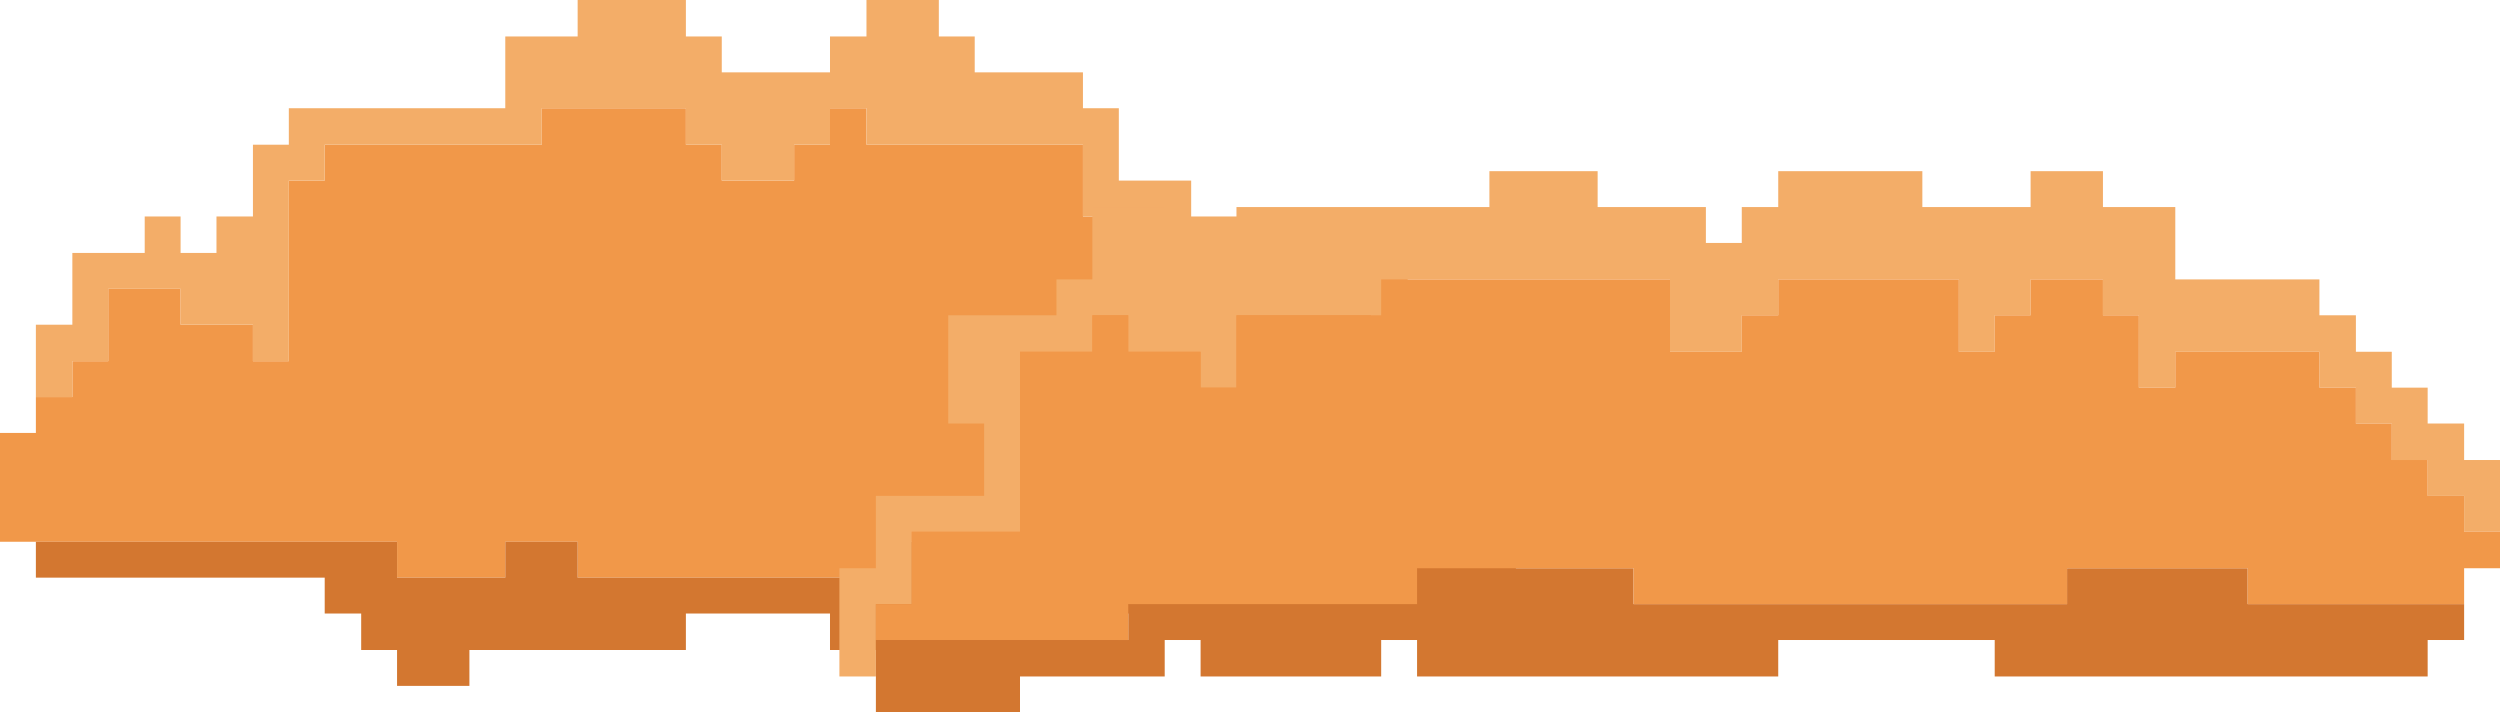 <?xml version="1.0" encoding="utf-8"?>
<!-- Generator: Adobe Illustrator 16.0.0, SVG Export Plug-In . SVG Version: 6.00 Build 0)  -->
<!DOCTYPE svg PUBLIC "-//W3C//DTD SVG 1.1//EN" "http://www.w3.org/Graphics/SVG/1.1/DTD/svg11.dtd">
<svg version="1.1" id="Layer_1" xmlns="http://www.w3.org/2000/svg" xmlns:xlink="http://www.w3.org/1999/xlink" x="0px" y="0px"
	 width="178.947px" height="50.989px" viewBox="0 0 178.947 50.989" enable-background="new 0 0 178.947 50.989"
	 xml:space="preserve">
<g>
	<polygon fill="#F19849" points="2.568,30.989 2.568,28.421 5.179,28.421 5.179,25.853 7.747,25.853 7.747,23.242 7.747,20.674 
		10.358,20.674 12.926,20.674 12.926,23.242 15.495,23.242 18.105,23.242 18.105,25.853 20.674,25.853 20.674,23.242 20.674,20.674 
		20.674,18.105 20.674,15.495 20.674,12.926 23.242,12.926 23.242,10.358 25.853,10.358 28.421,10.358 30.989,10.358 33.6,10.358 
		36.168,10.358 38.779,10.358 38.779,7.747 41.347,7.747 43.916,7.747 46.526,7.747 49.095,7.747 49.095,10.358 51.663,10.358 
		51.663,12.926 54.273,12.926 56.842,12.926 56.842,10.358 59.41,10.358 59.41,7.747 62.021,7.747 62.021,10.358 64.589,10.358 
		67.2,10.358 69.769,10.358 72.337,10.358 74.947,10.358 77.516,10.358 77.516,12.926 77.516,15.495 80.084,15.495 80.084,18.105 
		80.084,20.674 82.695,20.674 85.263,20.674 85.263,18.105 87.832,18.105 90.441,18.105 93.01,18.105 93.01,20.674 95.579,20.674 
		98.189,20.674 98.189,23.242 100.758,23.242 103.368,23.242 103.368,25.853 105.937,25.853 108.505,25.853 108.505,28.421 
		111.115,28.421 113.685,28.421 113.685,30.989 113.685,33.601 111.115,33.601 108.505,33.601 108.505,36.169 105.937,36.169 
		105.937,38.778 103.368,38.778 100.758,38.778 98.189,38.778 98.189,41.347 95.579,41.347 95.579,38.778 93.01,38.778 
		90.441,38.778 87.832,38.778 85.263,38.778 85.263,41.347 82.695,41.347 80.084,41.347 77.516,41.347 77.516,38.778 74.947,38.778 
		72.337,38.778 69.769,38.778 67.2,38.778 64.589,38.778 64.589,41.347 62.021,41.347 59.41,41.347 56.842,41.347 54.273,41.347 
		51.663,41.347 49.095,41.347 46.526,41.347 43.916,41.347 41.347,41.347 41.347,38.778 38.779,38.778 36.168,38.778 36.168,41.347 
		33.6,41.347 30.989,41.347 28.421,41.347 28.421,38.778 25.853,38.778 23.242,38.778 20.674,38.778 18.105,38.778 15.495,38.778 
		12.926,38.778 10.358,38.778 7.747,38.778 5.179,38.778 2.568,38.778 0,38.778 0,36.169 0,33.601 0,30.989 	"/>
	<polygon fill="#D37730" points="7.747,38.778 10.358,38.778 12.926,38.778 15.495,38.778 18.105,38.778 20.674,38.778 
		23.242,38.778 25.853,38.778 28.421,38.778 28.421,41.347 30.989,41.347 33.6,41.347 36.168,41.347 36.168,38.778 38.779,38.778 
		41.347,38.778 41.347,41.347 43.916,41.347 46.526,41.347 49.095,41.347 51.663,41.347 54.273,41.347 56.842,41.347 59.41,41.347 
		62.021,41.347 64.589,41.347 64.589,38.778 67.2,38.778 69.769,38.778 72.337,38.778 74.947,38.778 77.516,38.778 77.516,41.347 
		80.084,41.347 82.695,41.347 85.263,41.347 85.263,38.778 87.832,38.778 90.441,38.778 93.01,38.778 95.579,38.778 95.579,41.347 
		98.189,41.347 98.189,38.778 100.758,38.778 103.368,38.778 105.937,38.778 105.937,36.169 108.505,36.169 108.505,33.601 
		111.115,33.601 113.685,33.601 113.685,36.169 111.115,36.169 111.115,38.778 108.505,38.778 108.505,41.347 105.937,41.347 
		105.937,43.915 103.368,43.915 100.758,43.915 98.189,43.915 95.579,43.915 93.01,43.915 90.441,43.915 87.832,43.915 
		85.263,43.915 82.695,43.915 80.084,43.915 80.084,46.526 77.516,46.526 74.947,46.526 72.337,46.526 69.769,46.526 67.2,46.526 
		64.589,46.526 62.021,46.526 59.41,46.526 59.41,43.915 56.842,43.915 54.273,43.915 51.663,43.915 49.095,43.915 49.095,46.526 
		46.526,46.526 43.916,46.526 41.347,46.526 38.779,46.526 36.168,46.526 33.6,46.526 33.6,49.095 30.989,49.095 28.421,49.095 
		28.421,46.526 25.853,46.526 25.853,43.915 23.242,43.915 23.242,41.347 20.674,41.347 18.105,41.347 15.495,41.347 12.926,41.347 
		10.358,41.347 7.747,41.347 5.179,41.347 2.568,41.347 2.568,38.778 5.179,38.778 	"/>
	<polygon fill="#F3AD68" points="108.505,28.421 108.505,25.853 105.937,25.853 103.368,25.853 103.368,23.242 100.758,23.242 
		98.189,23.242 98.189,20.674 95.579,20.674 93.01,20.674 93.01,18.105 90.441,18.105 87.832,18.105 85.263,18.105 85.263,20.674 
		82.695,20.674 80.084,20.674 80.084,18.105 80.084,15.495 77.516,15.495 77.516,12.926 77.516,10.358 74.947,10.358 72.337,10.358 
		69.769,10.358 67.2,10.358 64.589,10.358 62.021,10.358 62.021,7.747 59.41,7.747 59.41,10.358 56.842,10.358 56.842,12.926 
		54.273,12.926 51.663,12.926 51.663,10.358 49.095,10.358 49.095,7.747 46.526,7.747 43.916,7.747 41.347,7.747 38.779,7.747 
		38.779,10.358 36.168,10.358 33.6,10.358 30.989,10.358 28.421,10.358 25.853,10.358 23.242,10.358 23.242,12.926 20.674,12.926 
		20.674,15.495 20.674,18.105 20.674,20.674 20.674,23.242 20.674,25.853 18.105,25.853 18.105,23.242 15.495,23.242 12.926,23.242 
		12.926,20.674 10.358,20.674 7.747,20.674 7.747,23.242 7.747,25.853 5.179,25.853 5.179,28.421 2.568,28.421 2.568,25.853 
		2.568,23.242 5.179,23.242 5.179,20.674 5.179,18.105 7.747,18.105 10.358,18.105 10.358,15.495 12.926,15.495 12.926,18.105 
		15.495,18.105 15.495,15.495 18.105,15.495 18.105,12.926 18.105,10.358 20.674,10.358 20.674,7.747 23.242,7.747 25.853,7.747 
		28.421,7.747 30.989,7.747 33.6,7.747 36.168,7.747 36.168,5.179 36.168,2.61 38.779,2.61 41.347,2.61 41.347,0 43.916,0 46.526,0 
		49.095,0 49.095,2.61 51.663,2.61 51.663,5.179 54.273,5.179 56.842,5.179 59.41,5.179 59.41,2.61 62.021,2.61 62.021,0 64.589,0 
		67.2,0 67.2,2.61 69.769,2.61 69.769,5.179 72.337,5.179 74.947,5.179 77.516,5.179 77.516,7.747 80.084,7.747 80.084,10.358 
		80.084,12.926 82.695,12.926 85.263,12.926 85.263,15.495 87.832,15.495 90.441,15.495 93.01,15.495 95.579,15.495 95.579,18.105 
		98.189,18.105 100.758,18.105 100.758,20.674 103.368,20.674 105.937,20.674 105.937,23.242 108.505,23.242 111.115,23.242 
		111.115,25.853 113.685,25.853 113.685,28.421 111.115,28.421 	"/>
</g>
<g>
	<polygon fill="#F3AD68" points="62.695,40.674 62.695,38.063 62.695,35.495 65.263,35.495 67.874,35.495 70.442,35.495 
		70.442,32.927 70.442,30.315 67.874,30.315 67.874,27.747 67.874,25.179 67.874,22.568 70.442,22.568 73.01,22.568 75.621,22.568 
		75.621,20 78.189,20 78.189,17.39 78.189,14.821 80.758,14.821 83.368,14.821 83.368,17.39 85.937,17.39 88.505,17.39 
		88.505,14.821 91.115,14.821 93.684,14.821 96.252,14.821 98.863,14.821 101.432,14.821 104.042,14.821 106.61,14.821 
		106.61,12.252 109.179,12.252 111.789,12.252 114.357,12.252 114.357,14.821 116.926,14.821 119.537,14.821 122.105,14.821 
		122.105,17.39 124.674,17.39 124.674,14.821 127.284,14.821 127.284,12.252 129.853,12.252 132.463,12.252 135.031,12.252 
		137.6,12.252 137.6,14.821 140.21,14.821 142.779,14.821 145.348,14.821 145.348,12.252 147.958,12.252 150.526,12.252 
		150.526,14.821 153.095,14.821 155.705,14.821 155.705,17.39 155.705,20 158.273,20 160.884,20 163.452,20 166.021,20 
		166.021,22.568 168.632,22.568 168.632,25.179 171.2,25.179 171.2,27.747 173.769,27.747 173.769,30.315 176.379,30.315 
		176.379,32.927 178.947,32.927 178.947,35.495 178.947,38.063 176.379,38.063 176.379,35.495 173.769,35.495 173.769,32.927 
		171.2,32.927 171.2,30.315 168.632,30.315 168.632,27.747 166.021,27.747 166.021,25.179 163.452,25.179 160.884,25.179 
		158.273,25.179 155.705,25.179 155.705,27.747 153.095,27.747 153.095,25.179 153.095,22.568 150.526,22.568 150.526,20 
		147.958,20 145.348,20 145.348,22.568 142.779,22.568 142.779,25.179 140.21,25.179 140.21,22.568 140.21,20 137.6,20 135.031,20 
		132.463,20 129.853,20 127.284,20 127.284,22.568 124.674,22.568 124.674,25.179 122.105,25.179 119.537,25.179 119.537,22.568 
		119.537,20 116.926,20 114.357,20 111.789,20 109.179,20 106.61,20 104.042,20 101.432,20 98.863,20 98.863,22.568 96.252,22.568 
		93.684,22.568 91.115,22.568 88.505,22.568 88.505,25.179 88.505,27.747 85.937,27.747 85.937,25.179 83.368,25.179 80.758,25.179 
		80.758,22.568 78.189,22.568 78.189,25.179 75.621,25.179 73.01,25.179 73.01,27.747 73.01,30.315 73.01,32.927 73.01,35.495 
		73.01,38.063 70.442,38.063 67.874,38.063 65.263,38.063 65.263,40.674 65.263,43.242 62.695,43.242 62.695,45.811 62.695,48.421 
		60.084,48.421 60.084,45.811 60.084,43.242 60.084,40.674 	"/>
	<polygon fill="#D37730" points="65.263,45.811 67.874,45.811 70.442,45.811 73.01,45.811 75.621,45.811 78.189,45.811 
		80.758,45.811 80.758,43.242 83.368,43.242 85.937,43.242 88.505,43.242 91.115,43.242 93.684,43.242 96.252,43.242 98.863,43.242 
		101.432,43.242 101.432,40.674 104.042,40.674 106.61,40.674 109.179,40.674 111.789,40.674 114.357,40.674 116.926,40.674 
		116.926,43.242 119.537,43.242 122.105,43.242 124.674,43.242 127.284,43.242 129.853,43.242 132.463,43.242 135.031,43.242 
		137.6,43.242 140.21,43.242 142.779,43.242 145.348,43.242 147.958,43.242 147.958,40.674 150.526,40.674 153.095,40.674 
		155.705,40.674 158.273,40.674 160.884,40.674 160.884,43.242 163.452,43.242 166.021,43.242 168.632,43.242 171.2,43.242 
		173.769,43.242 176.379,43.242 176.379,45.811 173.769,45.811 173.769,48.421 171.2,48.421 168.632,48.421 166.021,48.421 
		163.452,48.421 160.884,48.421 158.273,48.421 155.705,48.421 153.095,48.421 150.526,48.421 147.958,48.421 145.348,48.421 
		142.779,48.421 142.779,45.811 140.21,45.811 137.6,45.811 135.031,45.811 132.463,45.811 129.853,45.811 127.284,45.811 
		127.284,48.421 124.674,48.421 122.105,48.421 119.537,48.421 116.926,48.421 114.357,48.421 111.789,48.421 109.179,48.421 
		106.61,48.421 104.042,48.421 101.432,48.421 101.432,45.811 98.863,45.811 98.863,48.421 96.252,48.421 93.684,48.421 
		91.115,48.421 88.505,48.421 85.937,48.421 85.937,45.811 83.368,45.811 83.368,48.421 80.758,48.421 78.189,48.421 75.621,48.421 
		73.01,48.421 73.01,50.989 70.442,50.989 67.874,50.989 65.263,50.989 62.695,50.989 62.695,48.421 62.695,45.811 	"/>
	<polygon fill="#F19849" points="171.2,43.242 168.632,43.242 166.021,43.242 163.452,43.242 160.884,43.242 160.884,40.674 
		158.273,40.674 155.705,40.674 153.095,40.674 150.526,40.674 147.958,40.674 147.958,43.242 145.348,43.242 142.779,43.242 
		140.21,43.242 137.6,43.242 135.031,43.242 132.463,43.242 129.853,43.242 127.284,43.242 124.674,43.242 122.105,43.242 
		119.537,43.242 116.926,43.242 116.926,40.674 114.357,40.674 111.789,40.674 109.179,40.674 106.61,40.674 104.042,40.674 
		101.432,40.674 101.432,43.242 98.863,43.242 96.252,43.242 93.684,43.242 91.115,43.242 88.505,43.242 85.937,43.242 
		83.368,43.242 80.758,43.242 80.758,45.811 78.189,45.811 75.621,45.811 73.01,45.811 70.442,45.811 67.874,45.811 65.263,45.811 
		62.695,45.811 62.695,43.242 65.263,43.242 65.263,40.674 65.263,38.063 67.874,38.063 70.442,38.063 73.01,38.063 73.01,35.495 
		73.01,32.927 73.01,30.315 73.01,27.747 73.01,25.179 75.621,25.179 78.189,25.179 78.189,22.568 80.758,22.568 80.758,25.179 
		83.368,25.179 85.937,25.179 85.937,27.747 88.505,27.747 88.505,25.179 88.505,22.568 91.115,22.568 93.684,22.568 96.252,22.568 
		98.863,22.568 98.863,20 101.432,20 104.042,20 106.61,20 109.179,20 111.789,20 114.357,20 116.926,20 119.537,20 119.537,22.568 
		119.537,25.179 122.105,25.179 124.674,25.179 124.674,22.568 127.284,22.568 127.284,20 129.853,20 132.463,20 135.031,20 
		137.6,20 140.21,20 140.21,22.568 140.21,25.179 142.779,25.179 142.779,22.568 145.348,22.568 145.348,20 147.958,20 150.526,20 
		150.526,22.568 153.095,22.568 153.095,25.179 153.095,27.747 155.705,27.747 155.705,25.179 158.273,25.179 160.884,25.179 
		163.452,25.179 166.021,25.179 166.021,27.747 168.632,27.747 168.632,30.315 171.2,30.315 171.2,32.927 173.769,32.927 
		173.769,35.495 176.379,35.495 176.379,38.063 178.947,38.063 178.947,40.674 176.379,40.674 176.379,43.242 173.769,43.242 	"/>
</g>
</svg>
